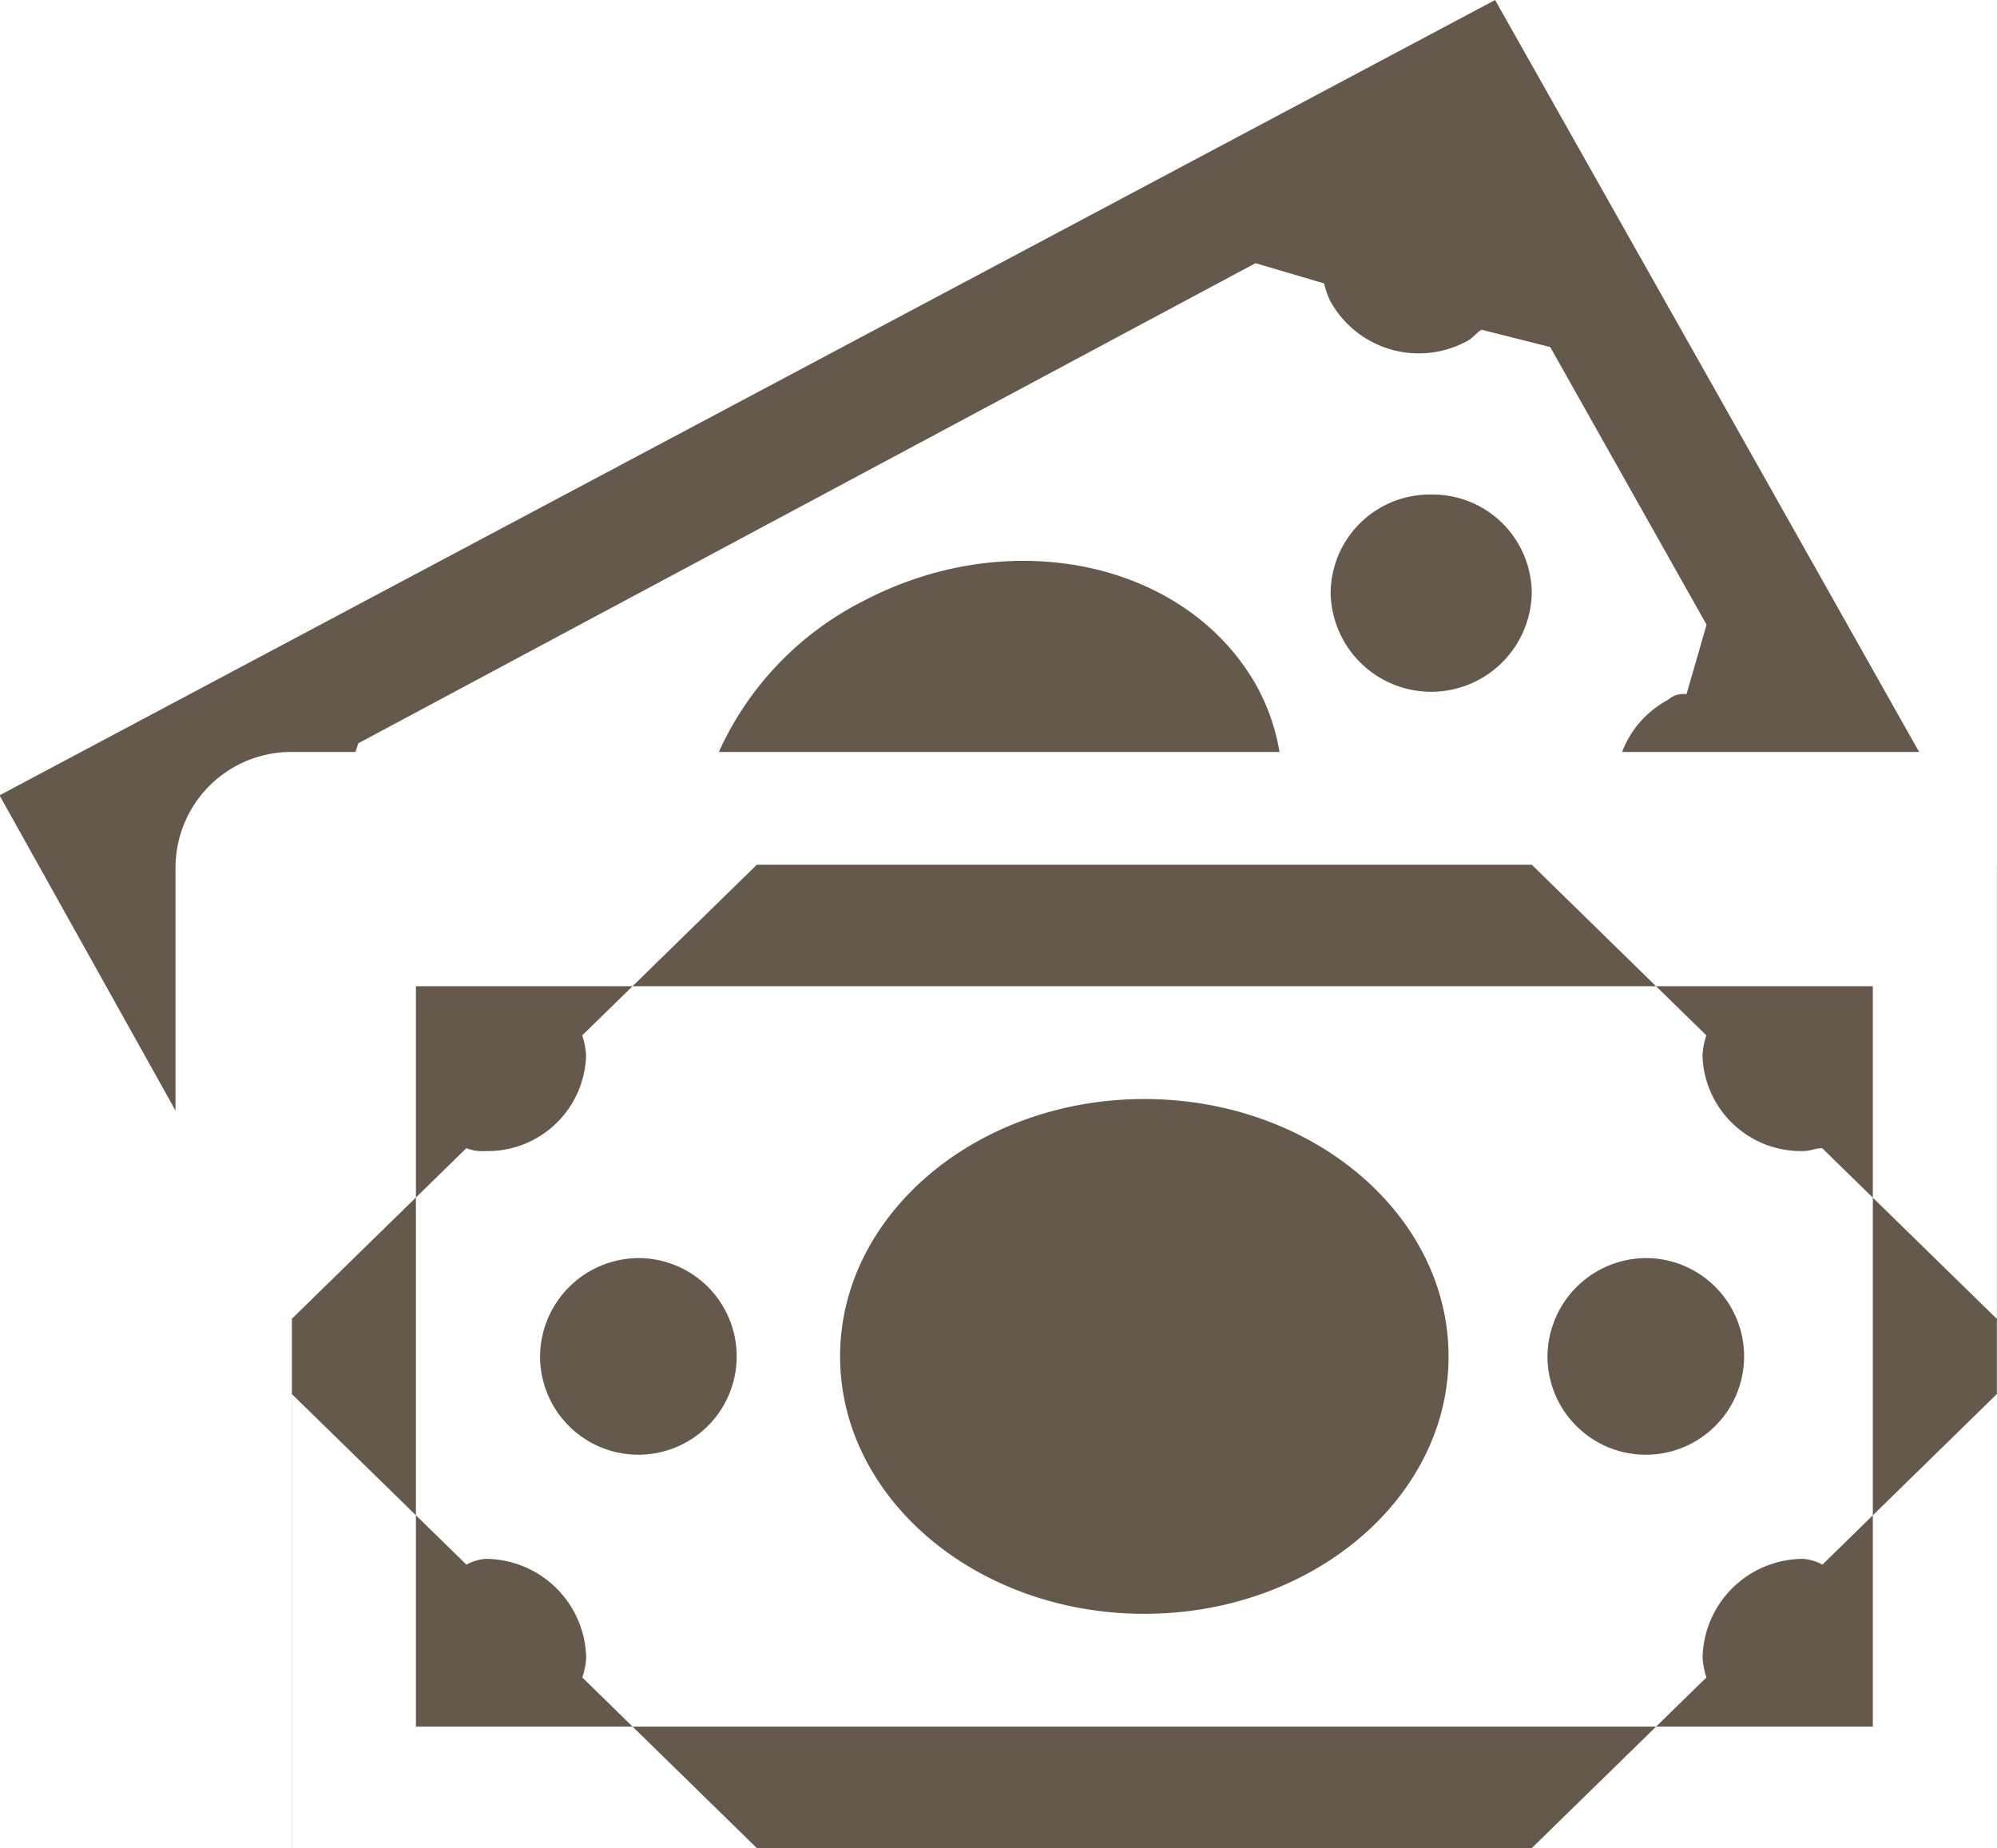 <svg xmlns="http://www.w3.org/2000/svg" width="69.063" height="63.9" viewBox="0 0 69.063 63.9">
<defs>
    <style>
      .cls-1 {
        fill: #65594d;
        fill-rule: evenodd;
      }
    </style>
  </defs>
  <path id="Forma_1" data-name="Forma 1" class="cls-1" d="M833.8,14991.3v25.6H783.415v-25.6H833.8m4.287-4.2H779.126v34H838.09v-34Zm-16.081,0,6.036,5.9a2.6,2.6,0,0,0-.134.7,3.408,3.408,0,0,0,3.479,3.3c0.235,0,.44-0.1.662-0.1l6.038,5.9v-15.7H822.009Zm4.021,13.6a3.4,3.4,0,1,1-3.479,3.4A3.425,3.425,0,0,1,826.03,15000.7Zm-17.422-5.5c5.811,0,10.522,4,10.522,8.9s-4.711,8.9-10.522,8.9-10.521-4-10.521-8.9S802.8,14995.2,808.608,14995.2Zm-17.421,5.5a3.4,3.4,0,1,1-3.476,3.4A3.424,3.424,0,0,1,791.187,15000.7Zm-12.061,2.1,6.036-5.9a1.514,1.514,0,0,0,.665.1,3.405,3.405,0,0,0,3.476-3.3,2.635,2.635,0,0,0-.134-0.7l6.038-5.9H779.126v15.7Zm10.18,11.7a3.492,3.492,0,0,0-3.479-3.4,1.616,1.616,0,0,0-.662.2l-6.039-5.9v15.7h16.081l-6.035-5.9A2.635,2.635,0,0,0,789.306,15014.5Zm42.084-3.4a3.489,3.489,0,0,0-3.476,3.4,2.722,2.722,0,0,0,.133.7l-6.038,5.9H838.09v-15.7l-6.035,5.9A1.638,1.638,0,0,0,831.39,15011.1Zm-12.859-36.8a3.426,3.426,0,0,1,3.476,3.4,3.478,3.478,0,0,1-6.955,0A3.427,3.427,0,0,1,818.531,14974.3Zm-43.425,12.8a4,4,0,0,1,4.02-3.9h2.2l0.1-.3,31.028-16.6,2.371,0.7a3.039,3.039,0,0,0,.209.6,3.494,3.494,0,0,0,4.725,1.4c0.2-.1.343-0.3,0.51-0.4l2.377,0.6,5.407,9.6-0.694,2.4a0.819,0.819,0,0,0-.643.2,3.412,3.412,0,0,0-1.584,1.8H835.4l-6.931-12.3h0l-7.732-13.7-14.107,7.5h0l-23.509,12.5-14.106,7.5,6.086,10.9v-8.5Zm23.746-9.1a10.866,10.866,0,0,0-4.958,5.2H813.28a7.157,7.157,0,0,0-.8-2.3C810.048,14976.6,803.951,14975.3,798.852,14978Z" transform="translate(-769.031 -14957.2)"/>
</svg>
